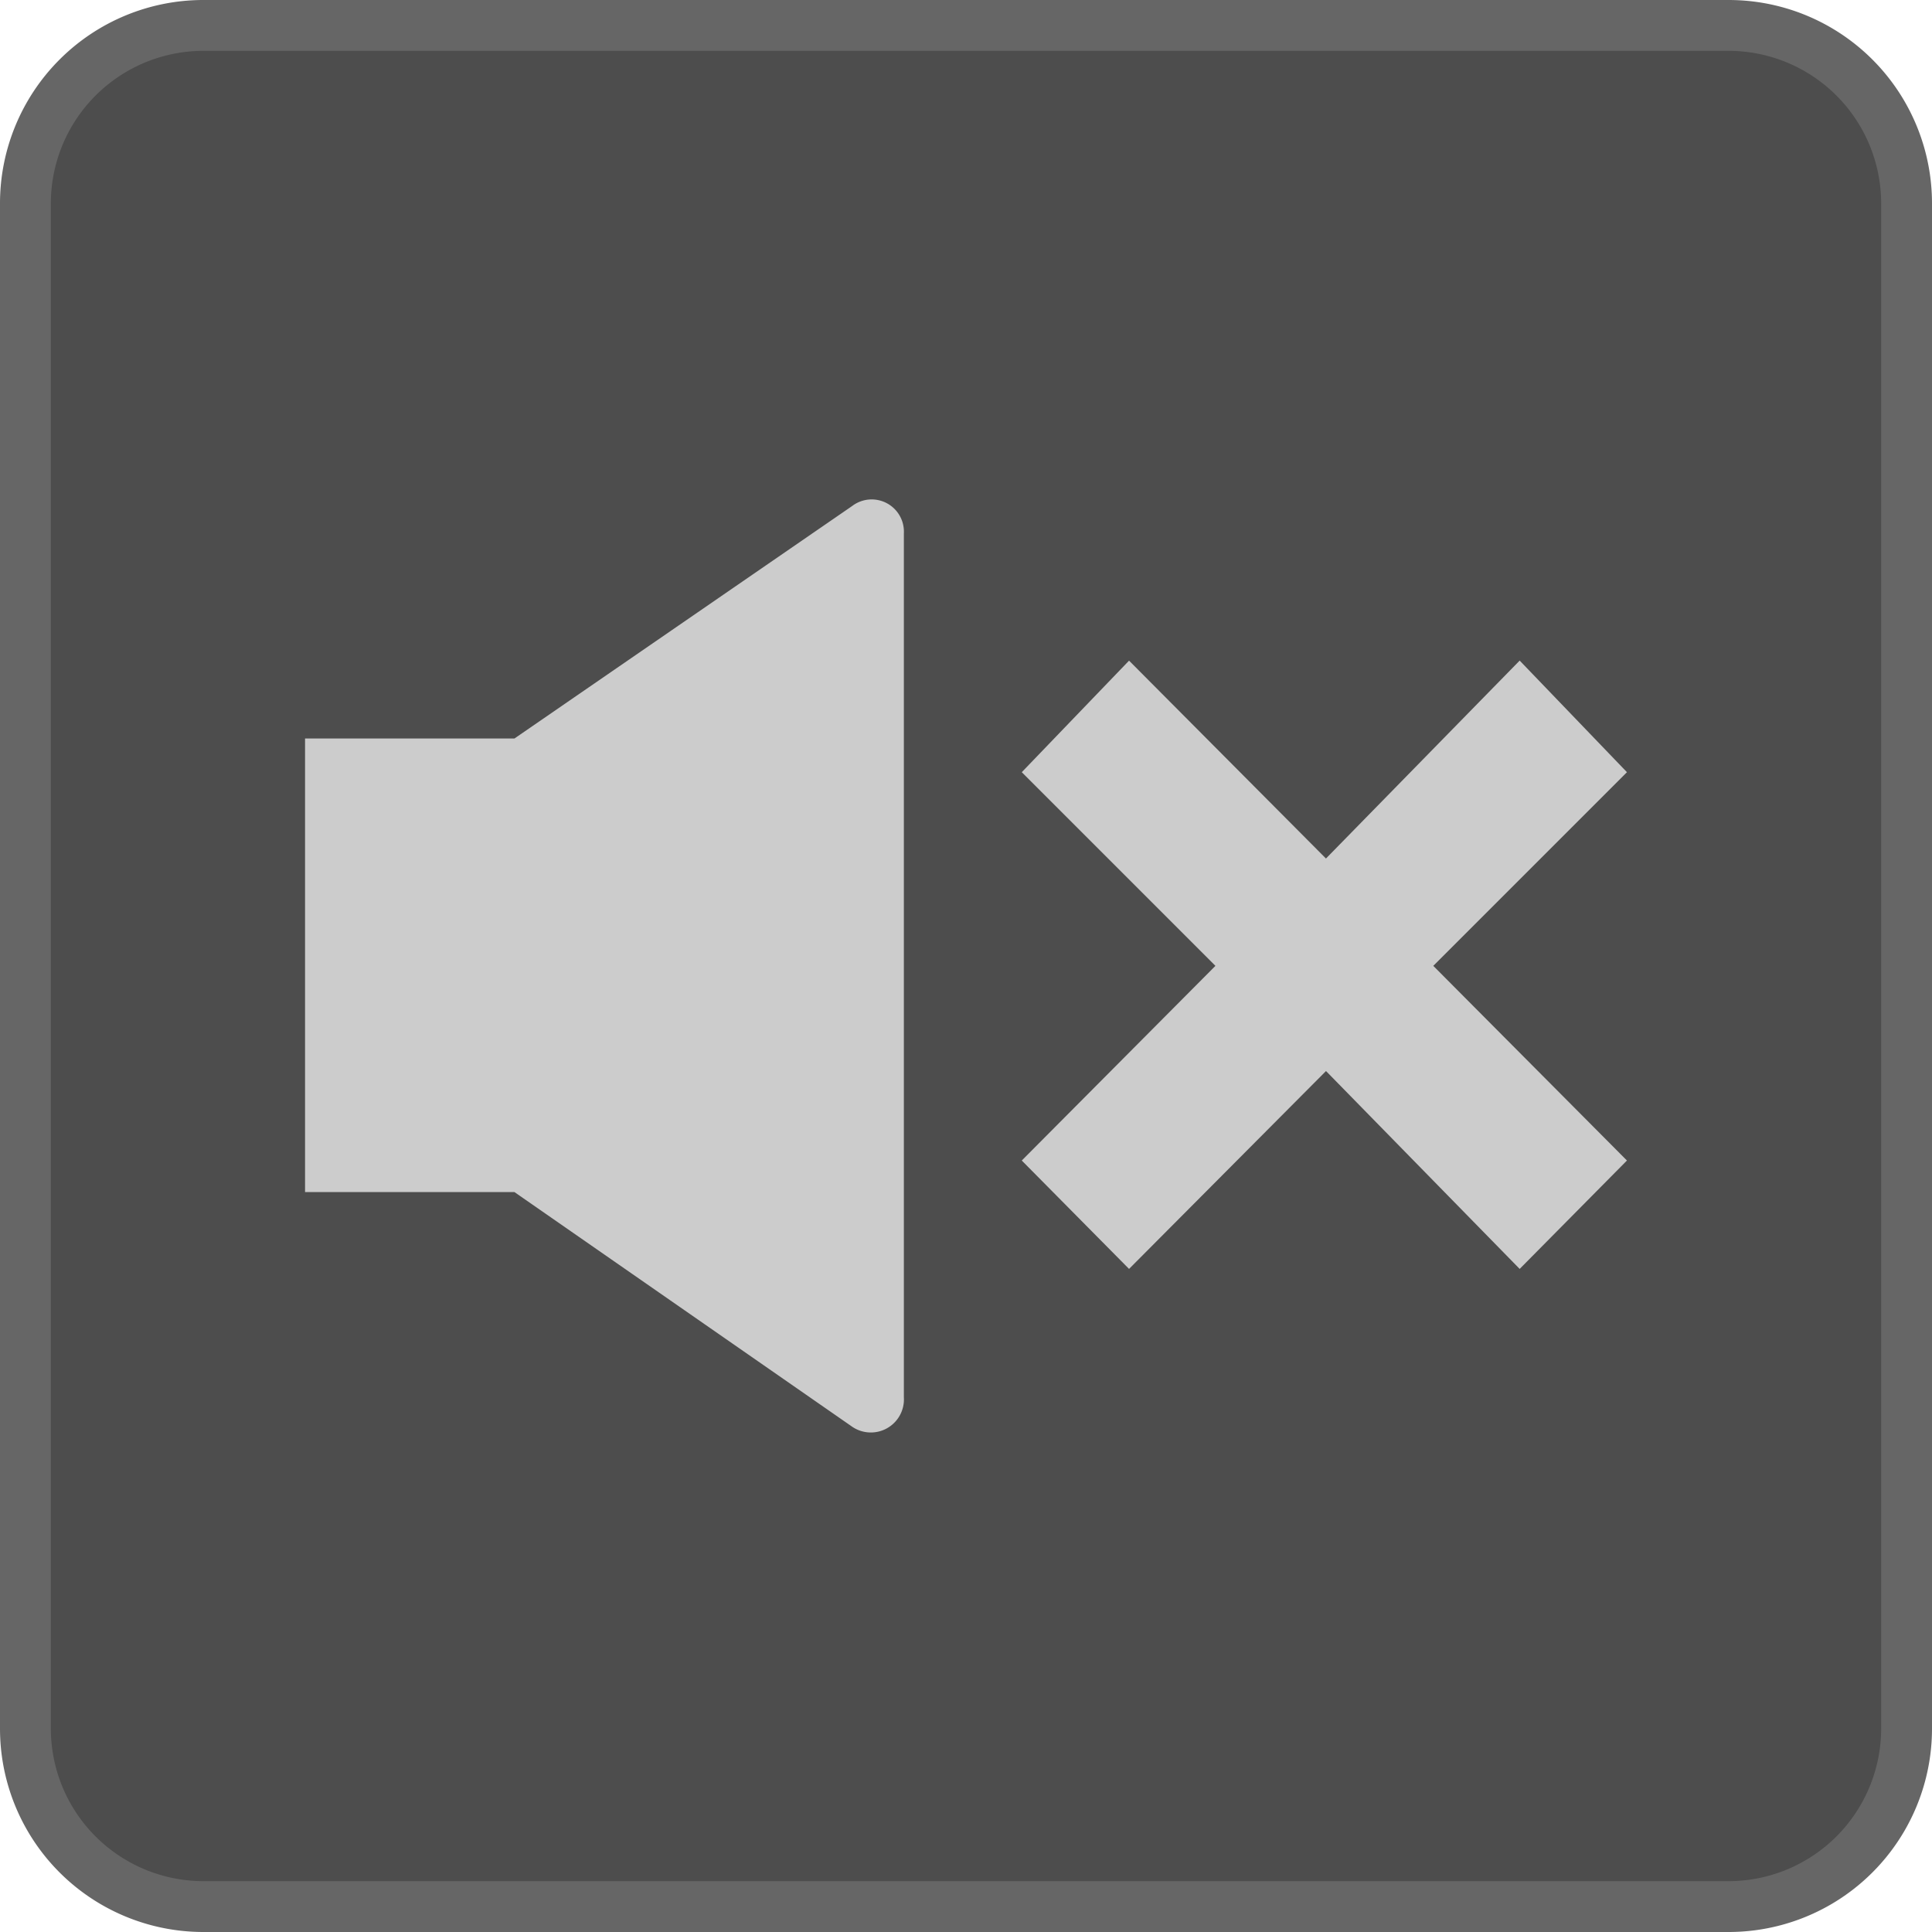<svg xmlns="http://www.w3.org/2000/svg" width="38" height="38" viewBox="0 0 38 38"><title>Mute_Enabled_A</title><rect x="0.5" y="0.5" width="37" height="37" rx="3.5" ry="3.5" fill="#4d4d4d"/><path d="M34,1a3.003,3.003,0,0,1,3,3V34a3.003,3.003,0,0,1-3,3H4a3.003,3.003,0,0,1-3-3V4A3.003,3.003,0,0,1,4,1H34m0-1H4A4,4,0,0,0,0,4V34a4,4,0,0,0,4,4H34a4,4,0,0,0,4-4V4a4,4,0,0,0-4-4Z" fill="#666"/><path d="M16.763,28.063l-6.644-4.616H6V14.525h4.119l6.644-4.574a.634.634,0,0,1,1.015.538V27.483A.651.651,0,0,1,16.763,28.063Zm5.444-3.105L20.097,22.826l3.809-3.829L20.097,15.188l2.11-2.194,3.873,3.892L29.89,12.993,32,15.188l-3.809,3.809L32,22.826l-2.11,2.132-3.809-3.892Z" fill="#ccc"/></svg>